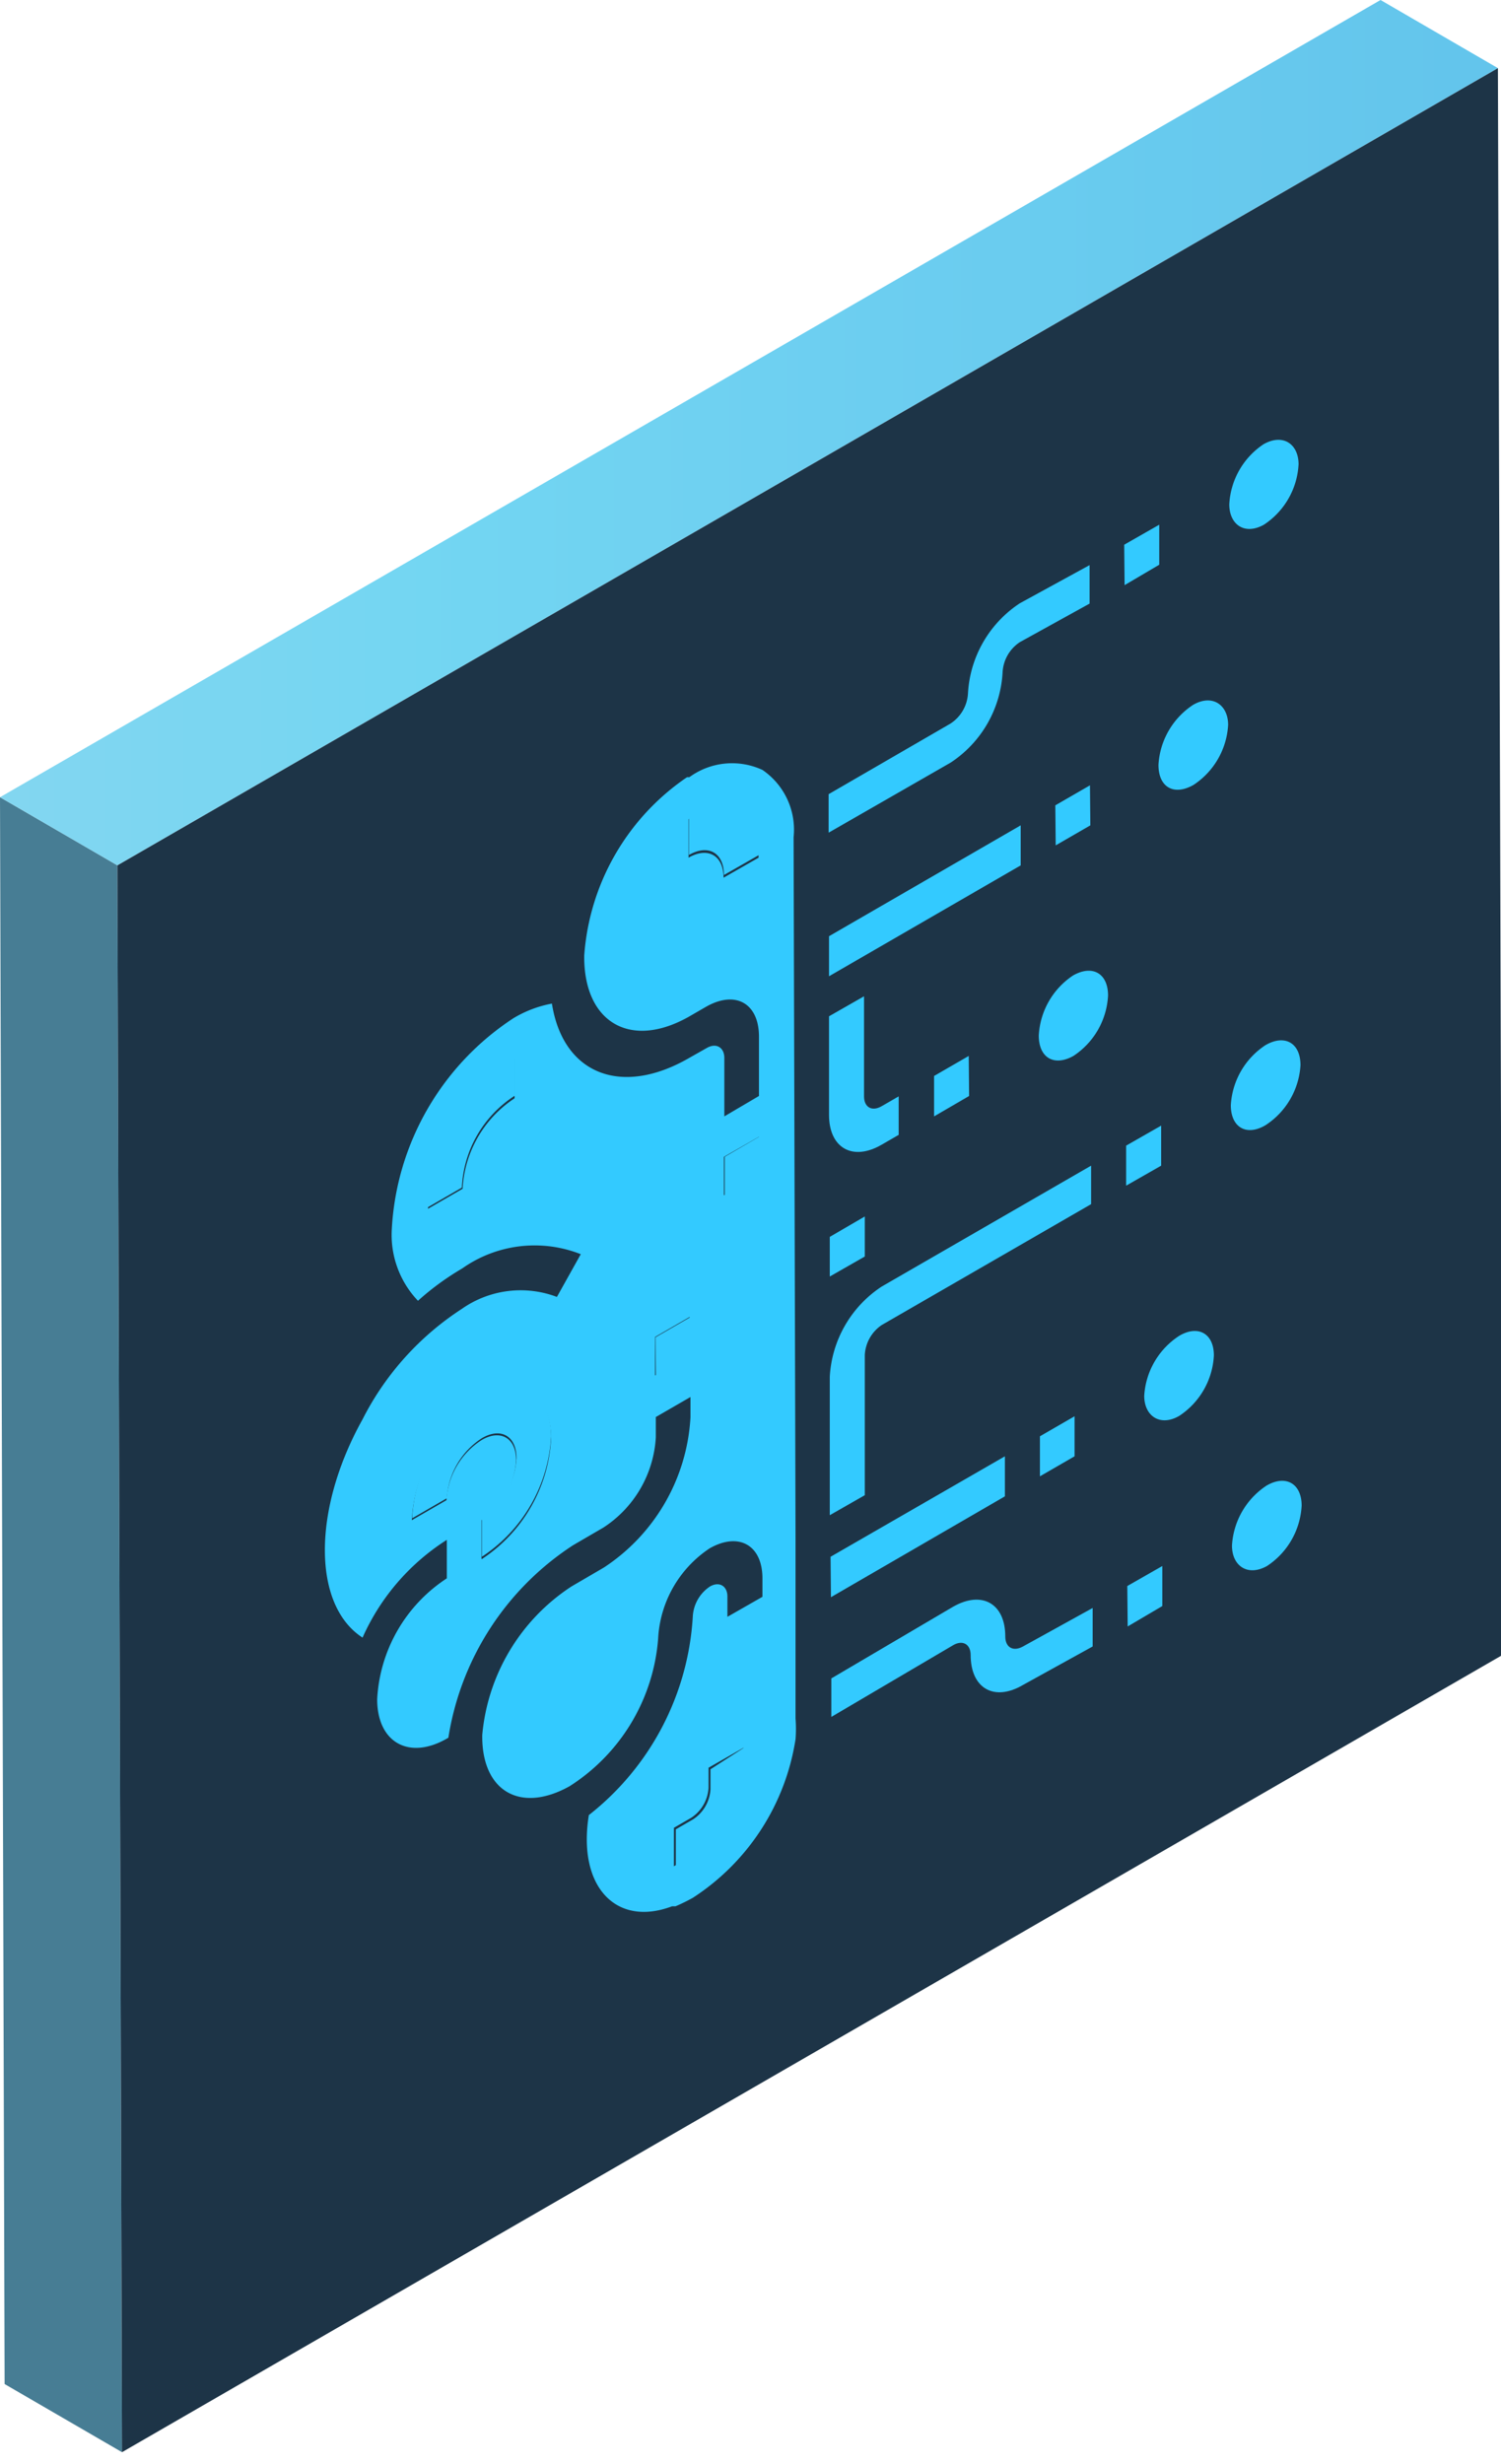<svg id="Layer_1" data-name="Layer 1" xmlns="http://www.w3.org/2000/svg" xmlns:xlink="http://www.w3.org/1999/xlink" viewBox="0 0 39 64">
  <defs>
    <linearGradient id="linear-gradient" y1="11.24" x2="38.92" y2="11.24" gradientUnits="userSpaceOnUse">
      <stop offset="0" stop-color="#52c7ea"/>
      <stop offset="0.29" stop-color="#3dc5ee"/>
      <stop offset="1" stop-color="#26aee4"/>
    </linearGradient>
  </defs>
  <title>ico-serv-inteligencia</title>
  <g style="opacity: 0.9">
    <polygon points="3.05 22.48 0 20.71 0.12 61.93 3.17 63.7 3.05 22.48" style="fill: #004b6b;opacity: 0.8"/>
    <polygon points="38.92 1.77 35.87 0 0 20.71 3.05 22.48 38.92 1.77" style="opacity: 0.8;fill: url(#linear-gradient)"/>
    <polygon points="3.05 22.48 3.17 63.7 39.04 42.99 38.92 1.77 3.05 22.48" style="fill: #041e33"/>
  </g>
  <g>
    <path d="M31,18.31c.5-.29.91,0,.91.52a2,2,0,0,1-.9,1.56c-.51.29-.91.06-.91-.52A2,2,0,0,1,31,18.31Z" style="fill: #33caff"/>
    <polygon points="28.32 20.4 28.33 21.44 27.43 21.96 27.42 20.92 28.32 20.4" style="fill: #33caff"/>
    <path d="M27.88,25.34c.51-.29.91-.05.91.52a2,2,0,0,1-.9,1.57c-.5.28-.9.05-.9-.53A2,2,0,0,1,27.88,25.34Z" style="fill: #33caff"/>
    <polygon points="25.17 27.43 25.18 28.47 24.27 29 24.27 27.95 25.17 27.43" style="fill: #33caff"/>
    <path d="M32.88,27.15c.5-.29.91-.06.91.52a2,2,0,0,1-.91,1.56c-.49.29-.9.06-.9-.52A2,2,0,0,1,32.88,27.15Z" style="fill: #33caff"/>
    <polygon points="30.17 29.24 30.17 30.28 29.26 30.8 29.26 29.76 30.17 29.24" style="fill: #33caff"/>
    <polygon points="30.12 13.63 30.12 14.67 29.22 15.2 29.21 14.15 30.12 13.63" style="fill: #33caff"/>
    <path d="M32.91,38.59c.5-.29.91-.05.91.52a2,2,0,0,1-.9,1.57c-.5.28-.91,0-.91-.53A2,2,0,0,1,32.91,38.59Z" style="fill: #33caff"/>
    <polygon points="30.2 40.68 30.2 41.72 29.3 42.25 29.29 41.2 30.2 40.68" style="fill: #33caff"/>
    <path d="M30.64,34.7c.49-.29.9-.06.9.51a2,2,0,0,1-.9,1.57c-.5.29-.91,0-.91-.52A2,2,0,0,1,30.64,34.7Z" style="fill: #33caff"/>
    <polygon points="27.92 36.79 27.92 37.83 27.02 38.35 27.02 37.31 27.92 36.79" style="fill: #33caff"/>
    <path d="M32.83,11.54c.51-.29.91,0,.91.52a2,2,0,0,1-.9,1.57c-.5.28-.9,0-.9-.53A2,2,0,0,1,32.83,11.54Z" style="fill: #33caff"/>
    <polygon points="26.52 21.44 26.52 22.48 21.54 25.36 21.54 24.32 26.52 21.44" style="fill: #33caff"/>
    <path d="M28.31,14.68v1l-1.81,1a1,1,0,0,0-.45.79,3,3,0,0,1-1.35,2.34l-3.17,1.82v-1l3.16-1.83a1,1,0,0,0,.46-.78,3,3,0,0,1,1.35-2.35Z" style="fill: #33caff"/>
    <path d="M28.35,30.28v1l-5.44,3.14a1,1,0,0,0-.44.78v3.64l-.91.52V35.76a3,3,0,0,1,1.35-2.34Z" style="fill: #33caff"/>
    <polygon points="26.11 37.83 26.11 38.87 21.59 41.49 21.58 40.44 26.11 37.83" style="fill: #33caff"/>
    <path d="M24.76,41.74c.75-.43,1.36-.09,1.36.77,0,.29.21.4.46.26l1.81-1v1l-1.81,1c-.75.44-1.36.09-1.36-.78,0-.28-.21-.4-.46-.25L21.6,44.6v-1Z" style="fill: #33caff"/>
    <polygon points="22.47 31.6 22.47 32.64 21.56 33.16 21.56 32.13 22.47 31.6" style="fill: #33caff"/>
    <path d="M22.45,25.88v2.6c0,.28.2.4.45.26l.45-.26v1l-.45.26c-.75.43-1.36.08-1.36-.78V26.4Z" style="fill: #33caff"/>
    <polygon points="17.93 34.22 17.94 35.25 17.04 35.77 17.03 34.74 17.93 34.22" style="fill: #33caff"/>
    <path d="M13.38,27.46v1A3,3,0,0,0,12,30.85l-.9.52A5,5,0,0,1,13.38,27.46Z" style="fill: #33caff"/>
    <path d="M17.9,21.21c1-.58,1.81-.11,1.82,1l-.91.52c0-.58-.41-.81-.91-.52Z" style="fill: #33caff"/>
    <polygon points="19.74 29.52 19.74 30.57 18.83 31.09 18.83 30.05 19.74 29.52" style="fill: #33caff"/>
    <path d="M19.81,20a1.88,1.88,0,0,1,.81,1.75l.05,18.21,0,4.68a3.35,3.35,0,0,1,0,.54A6,6,0,0,1,18,49.3a4.66,4.66,0,0,1-.45.22l-.09,0C16,50.07,15,49,15.3,47.15A7.08,7.08,0,0,0,18,42a1,1,0,0,1,.45-.79c.25-.14.45,0,.45.26V42l.91-.52V41c0-.86-.61-1.21-1.37-.78a3,3,0,0,0-1.34,2.35A5,5,0,0,1,14.8,46.4c-1.29.72-2.29.12-2.27-1.33a5.16,5.16,0,0,1,2.32-3.86l.84-.49a5,5,0,0,0,2.25-3.9v-.53l-.9.52v.53a3,3,0,0,1-1.36,2.34l-.79.46a7.32,7.32,0,0,0-3.24,5c-1,.6-1.85.14-1.85-1A4,4,0,0,1,11.61,41V40a5.81,5.81,0,0,0-2.19,2.54c-1.3-.84-1.31-3.32,0-5.67A7.42,7.42,0,0,1,12,34a2.66,2.66,0,0,1,2.47-.31l.62-1.11a3.26,3.26,0,0,0-3.08.37,7,7,0,0,0-1.15.84,2.48,2.48,0,0,1-.68-1.86,7,7,0,0,1,3.16-5.48,3,3,0,0,1,1-.38c.29,1.84,1.81,2.43,3.57,1.41l.46-.26c.25-.14.45,0,.45.26V29l.9-.53V26.93c0-.87-.61-1.21-1.37-.78l-.45.26c-1.54.87-2.74.13-2.72-1.59a6.13,6.13,0,0,1,2.67-4.63l.06,0A1.88,1.88,0,0,1,19.81,20Zm-7.29,20.5a4,4,0,0,0,1.8-3.13c0-1.14-.82-1.61-1.82-1a4,4,0,0,0-1.8,3.12l.9-.52a2,2,0,0,1,.91-1.56c.49-.29.9-.06.9.52a2,2,0,0,1-.9,1.56v1m.86-12v-1a5,5,0,0,0-2.25,3.91l.9-.52a3,3,0,0,1,1.35-2.35m5.43-5.73.91-.52c0-1.15-.82-1.62-1.82-1v1c.5-.29.91-.06.91.52m.52,23.14V45.4l-.91.52v.52a1,1,0,0,1-.45.78l-.45.26v1l.44-.26a3,3,0,0,0,1.36-2.35m.41-15.34v-1l-.91.52v1l.91-.52m-1.8,4.68v-1l-.9.52v1l.9-.52" style="fill: #33caff"/>
    <path d="M19.33,45.4v.51A3,3,0,0,1,18,48.26l-.44.26v-1l.45-.26a1,1,0,0,0,.45-.78v-.52Z" style="fill: #33caff"/>
    <path d="M12.5,36.31c1-.58,1.81-.11,1.82,1a4,4,0,0,1-1.8,3.13v-1a2,2,0,0,0,.9-1.56c0-.58-.41-.81-.9-.52a2,2,0,0,0-.91,1.56l-.9.52A4,4,0,0,1,12.5,36.31Z" style="fill: #33caff"/>
  </g>
</svg>
